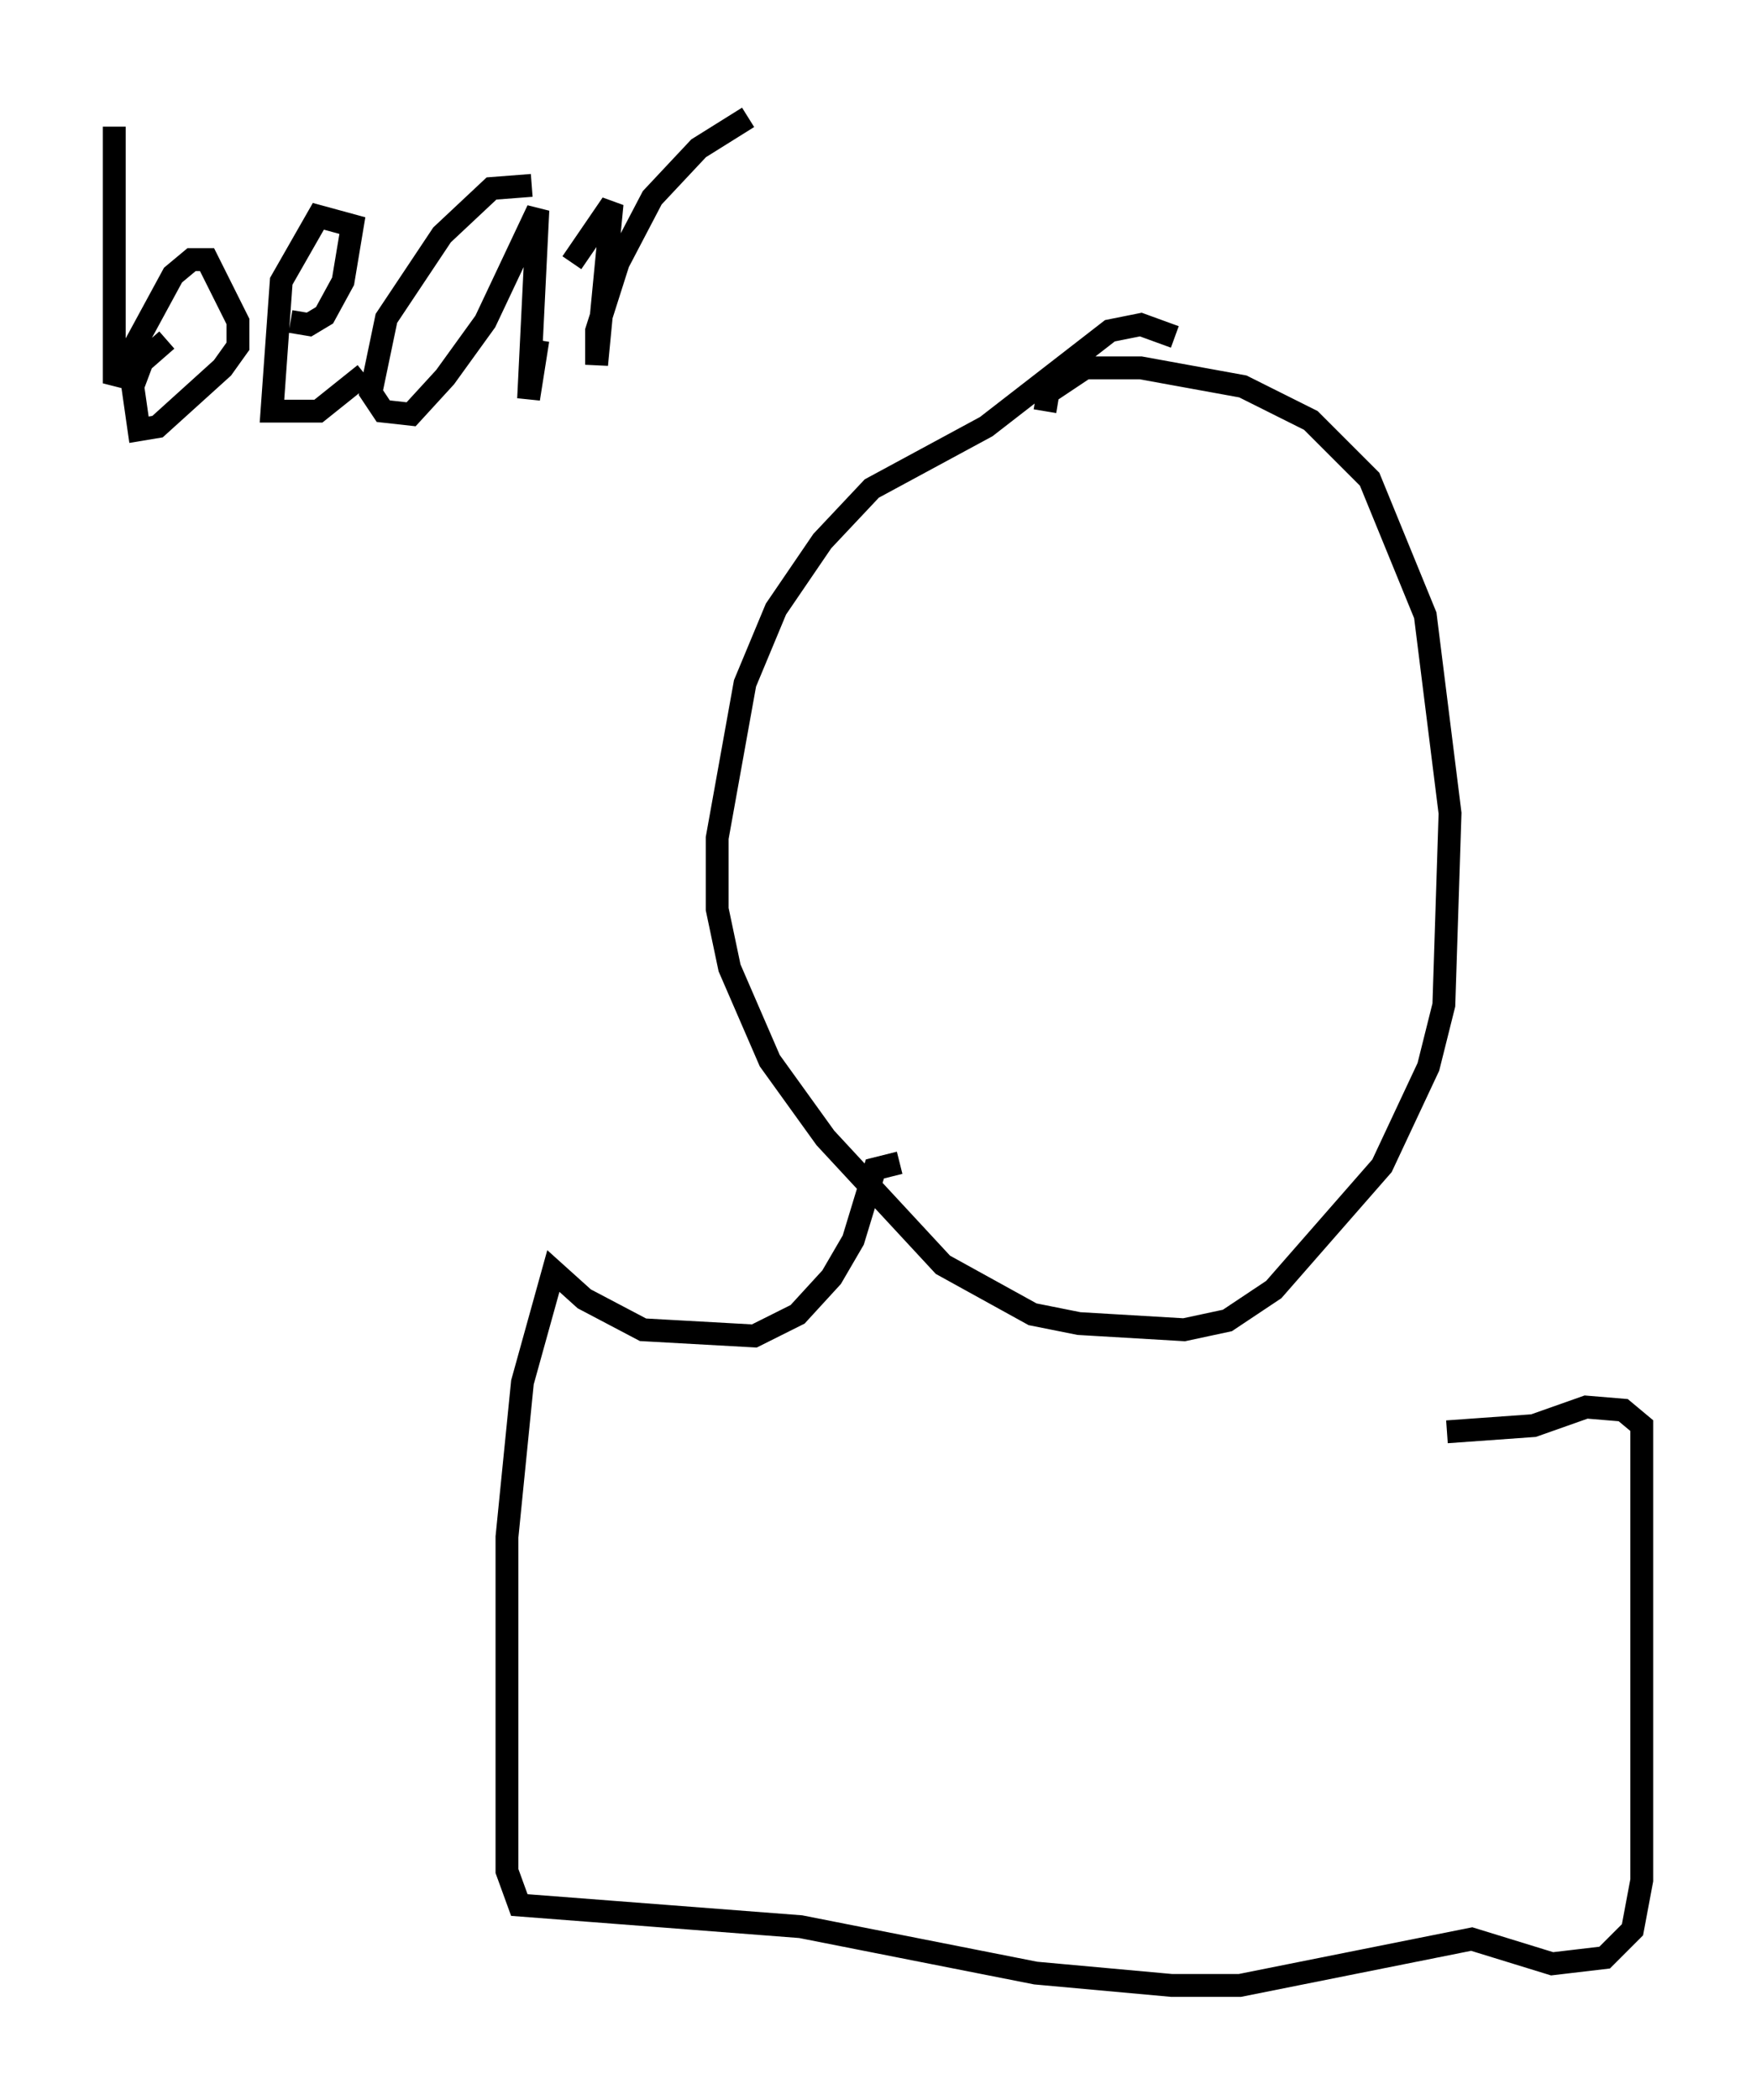 <?xml version="1.0" encoding="utf-8" ?>
<svg baseProfile="full" height="91.867" version="1.1" width="76.846" xmlns="http://www.w3.org/2000/svg" xmlns:ev="http://www.w3.org/2001/xml-events" xmlns:xlink="http://www.w3.org/1999/xlink"><defs /><rect fill="white" height="91.867" width="76.846" x="0" y="0" /><path d="M5.947, 5 m-0.947, 0.541 l0.0, 11.231 2.571, -4.736 l0.812, -0.677 0.677, 0.0 l1.353, 2.706 0.0, 1.083 l-0.677, 0.947 -2.842, 2.571 l-0.812, 0.135 -0.271, -1.894 l0.406, -1.083 1.083, -0.947 m5.413, -0.812 l0.812, 0.135 0.677, -0.406 l0.812, -1.488 0.406, -2.436 l-1.488, -0.406 -1.624, 2.842 l-0.406, 5.683 2.03, 0.0 l2.03, -1.624 m7.307, -8.254 l-1.759, 0.135 -2.165, 2.03 l-2.436, 3.654 -0.677, 3.248 l0.541, 0.812 1.218, 0.135 l1.488, -1.624 1.759, -2.436 l2.3, -4.871 -0.406, 8.254 l0.406, -2.571 m1.488, -3.383 l1.759, -2.571 -0.677, 7.036 l0.0, -1.488 0.947, -2.977 l1.488, -2.842 2.03, -2.165 l2.165, -1.353 m18.674, 9.607 l-1.488, -0.541 -1.353, 0.271 l-5.413, 4.195 -5.007, 2.706 l-2.165, 2.3 -2.03, 2.977 l-1.353, 3.248 -1.218, 6.766 l0.0, 3.112 0.541, 2.571 l1.759, 4.059 2.436, 3.383 l5.142, 5.548 3.924, 2.165 l2.03, 0.406 4.601, 0.271 l1.894, -0.406 2.03, -1.353 l4.736, -5.413 2.03, -4.33 l0.677, -2.706 0.271, -8.39 l-1.083, -8.66 -2.436, -5.954 l-2.571, -2.571 -2.977, -1.488 l-4.465, -0.812 -2.436, 0.0 l-1.624, 1.083 -0.135, 0.812 m-6.36, 32.882 l-1.083, 0.271 -0.947, 3.112 l-0.947, 1.624 -1.488, 1.624 l-1.894, 0.947 -4.871, -0.271 l-2.571, -1.353 -1.353, -1.218 l-1.353, 4.871 -0.677, 6.766 l0.0, 14.614 0.541, 1.488 l12.314, 0.947 10.284, 2.03 l5.954, 0.541 2.977, 0.0 l10.149, -2.03 3.518, 1.083 l2.3, -0.271 1.218, -1.218 l0.406, -2.165 0.0, -19.892 l-0.812, -0.677 -1.624, -0.135 l-2.3, 0.812 -3.789, 0.271 " fill="none" stroke="black" stroke-width="1" /></svg>